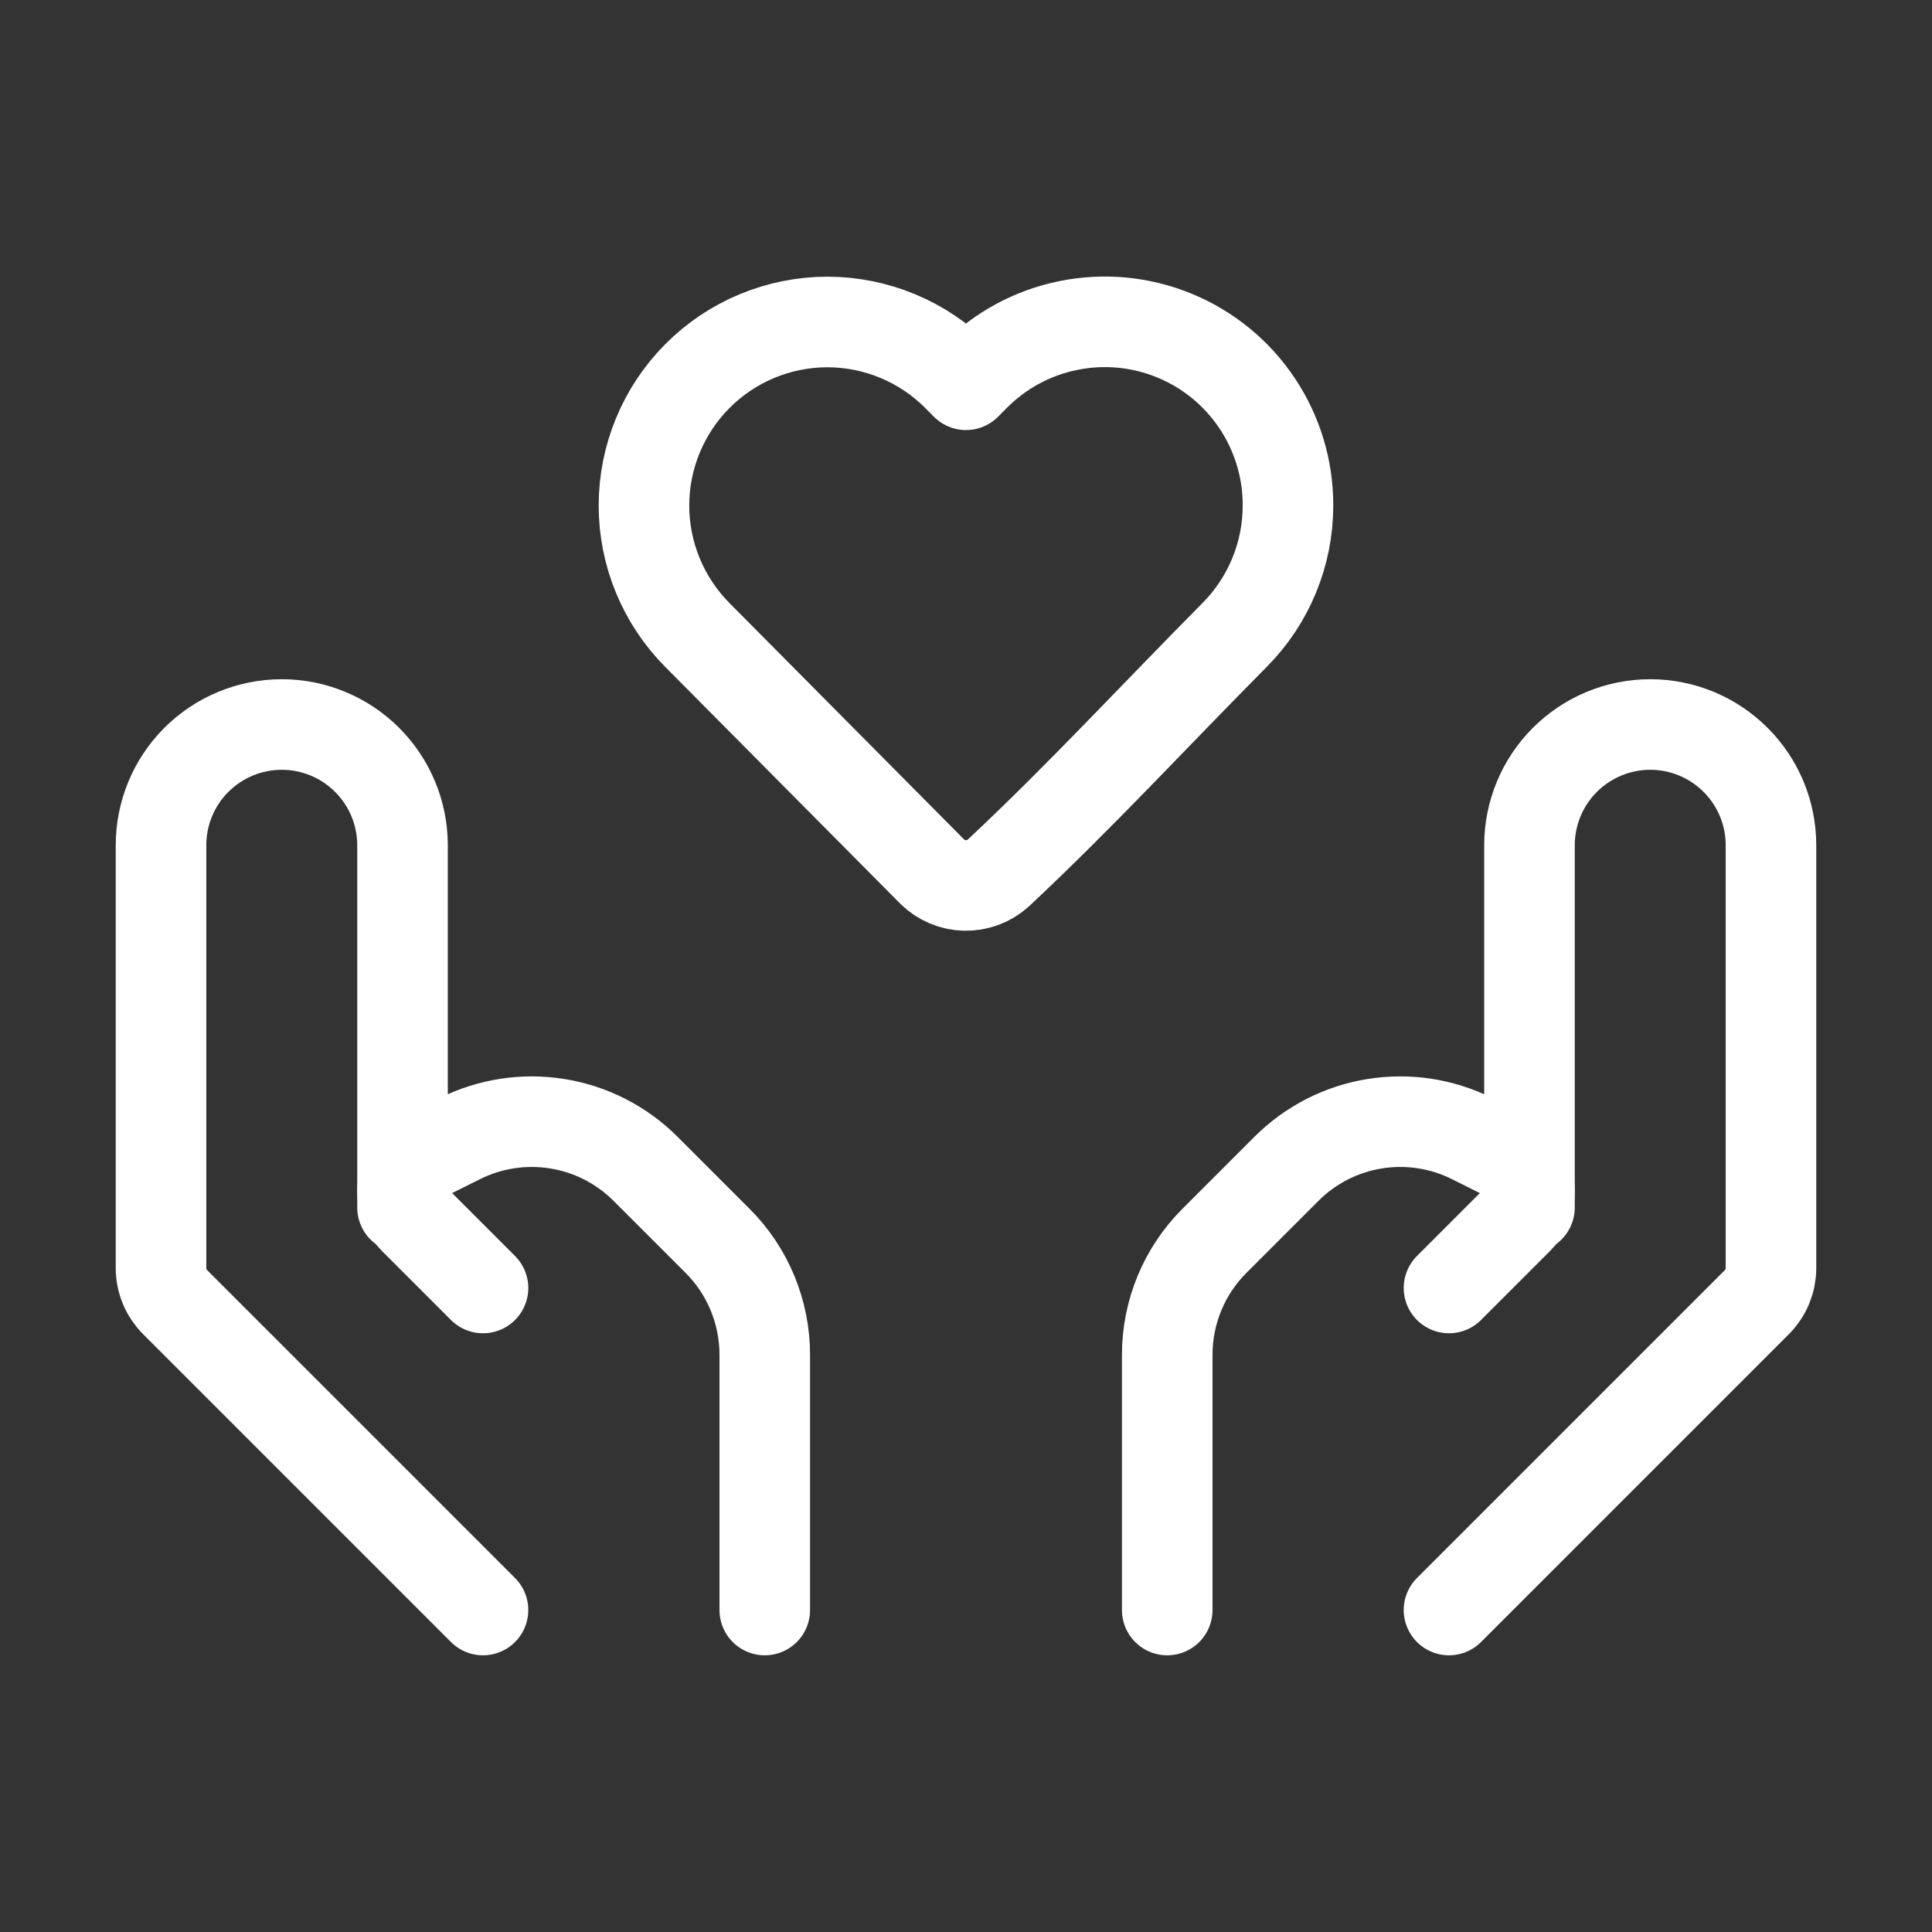 <svg width="32" height="32" viewBox="0 0 32 32" fill="none" xmlns="http://www.w3.org/2000/svg">
<rect x="0" y="0" width="32" height="32" fill="#333333" stroke="none"/>
<path d="M21.333 8.373C21.333 9.176 21.016 9.945 20.451 10.515C19.149 11.827 17.887 13.195 16.536 14.459C16.385 14.596 16.187 14.67 15.983 14.666C15.78 14.662 15.585 14.579 15.44 14.436L11.549 10.516C10.984 9.946 10.666 9.176 10.666 8.373C10.666 7.571 10.984 6.8 11.549 6.231C11.832 5.946 12.167 5.721 12.537 5.567C12.907 5.413 13.303 5.333 13.704 5.333C14.105 5.333 14.501 5.413 14.871 5.567C15.241 5.721 15.576 5.946 15.859 6.231L16 6.373L16.141 6.231C16.565 5.802 17.106 5.51 17.697 5.391C18.287 5.271 18.9 5.33 19.456 5.56C20.013 5.789 20.489 6.18 20.823 6.681C21.157 7.182 21.335 7.771 21.333 8.373V8.373Z" stroke="white" stroke-width="1.5" stroke-linejoin="round"/>
<path d="M24 26.667L29.099 21.568C29.249 21.418 29.333 21.215 29.333 21.003V14C29.333 13.47 29.123 12.961 28.747 12.586C28.372 12.211 27.864 12 27.333 12V12C26.803 12 26.294 12.211 25.919 12.586C25.544 12.961 25.333 13.47 25.333 14V20" stroke="white" stroke-width="1.5" stroke-linecap="round" stroke-linejoin="round"/>
<path d="M24 21.333L25.144 20.189C25.204 20.129 25.252 20.058 25.284 19.98C25.317 19.901 25.333 19.817 25.333 19.732C25.333 19.612 25.3 19.495 25.236 19.393C25.173 19.291 25.083 19.208 24.976 19.155L24.385 18.86C23.885 18.61 23.319 18.523 22.766 18.613C22.214 18.702 21.704 18.963 21.308 19.359L20.115 20.552C19.614 21.052 19.334 21.73 19.333 22.437V26.667M8 26.667L2.901 21.568C2.751 21.418 2.667 21.215 2.667 21.003V14C2.667 13.47 2.877 12.961 3.252 12.586C3.628 12.211 4.136 12 4.667 12V12C5.197 12 5.706 12.211 6.081 12.586C6.456 12.961 6.667 13.47 6.667 14V20" stroke="white" stroke-width="1.5" stroke-linecap="round" stroke-linejoin="round"/>
<path d="M8 21.333L6.856 20.189C6.796 20.129 6.748 20.058 6.716 19.979C6.683 19.901 6.667 19.817 6.667 19.732V19.732C6.667 19.488 6.805 19.265 7.024 19.155L7.615 18.86C8.115 18.61 8.682 18.523 9.234 18.613C9.786 18.702 10.296 18.963 10.692 19.359L11.885 20.552C12.386 21.052 12.666 21.73 12.667 22.437V26.667" stroke="white" stroke-width="1.5" stroke-linecap="round" stroke-linejoin="round"/>
</svg>
